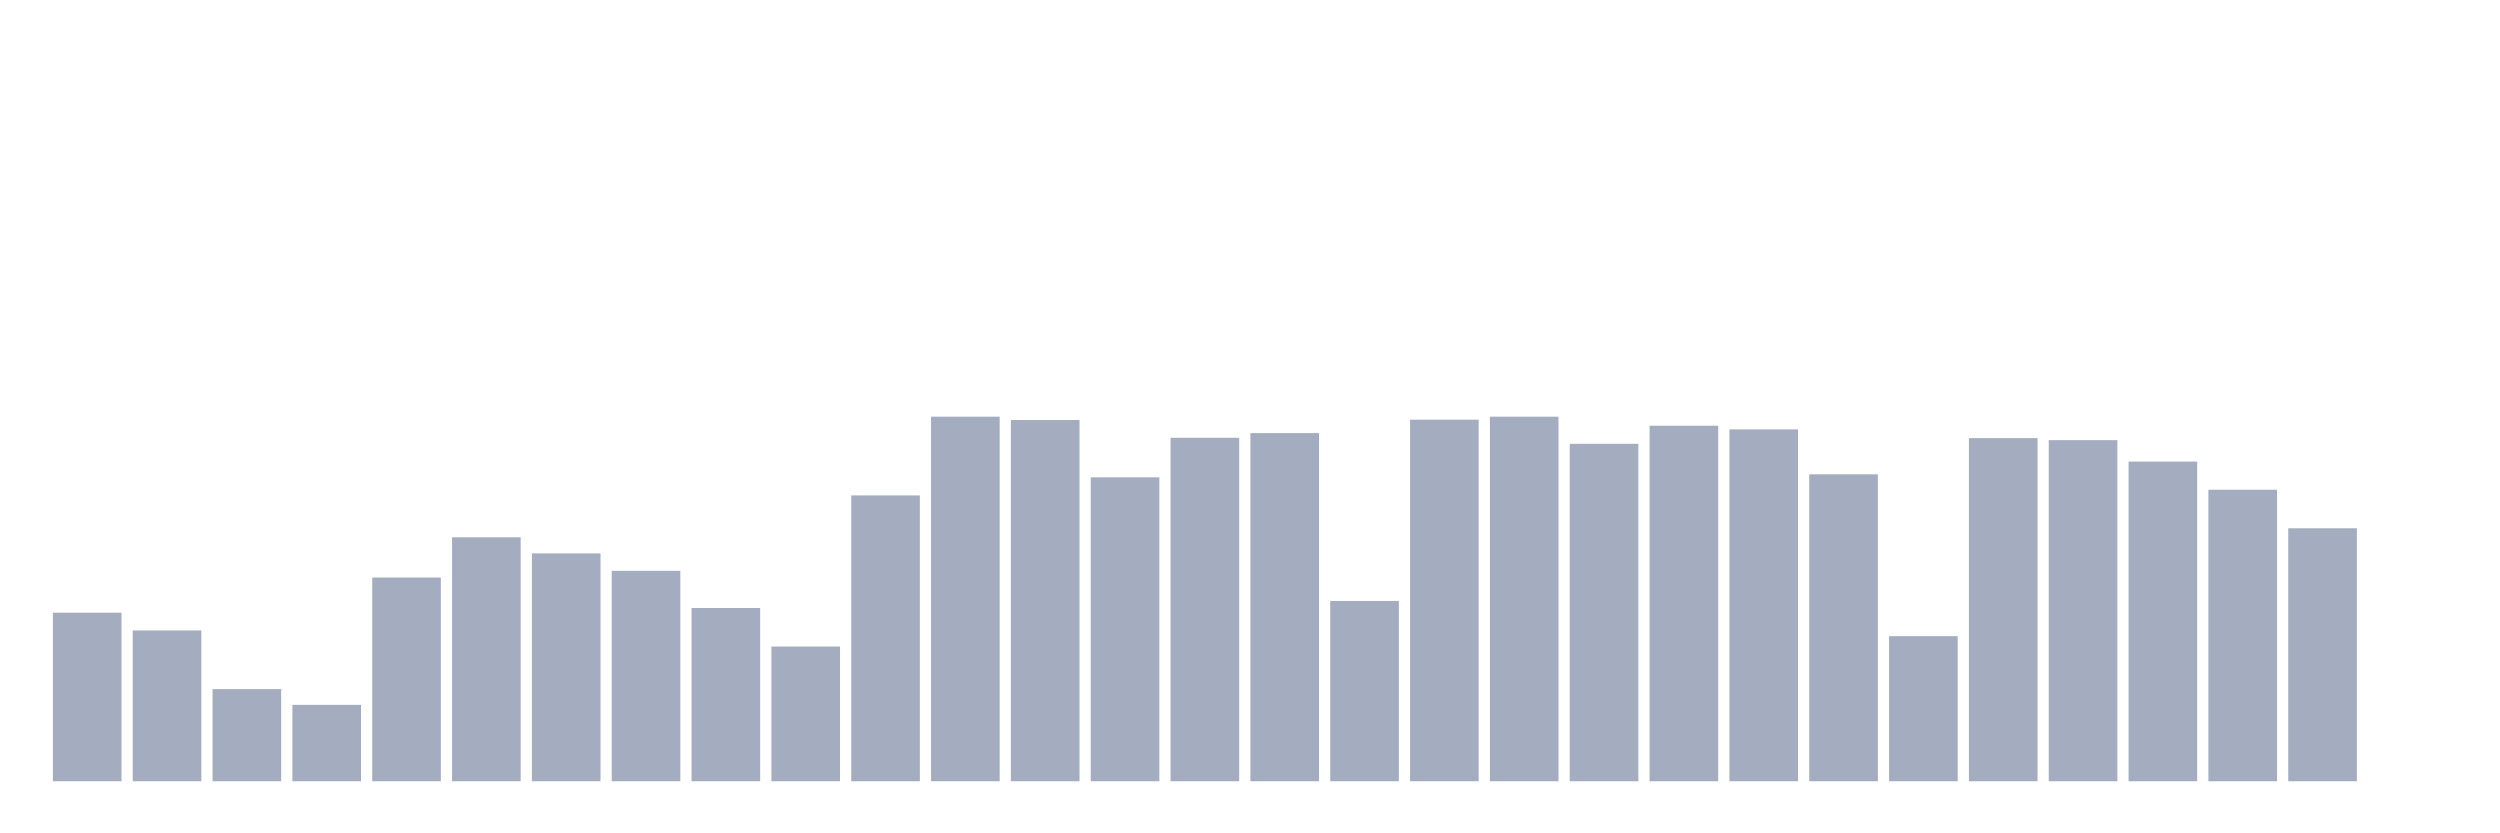 <svg xmlns="http://www.w3.org/2000/svg" viewBox="0 0 480 160"><g transform="translate(10,10)"><rect class="bar" x="0.153" width="13.175" y="107.638" height="32.362" fill="rgb(164,173,192)"></rect><rect class="bar" x="15.482" width="13.175" y="111.048" height="28.952" fill="rgb(164,173,192)"></rect><rect class="bar" x="30.81" width="13.175" y="122.307" height="17.693" fill="rgb(164,173,192)"></rect><rect class="bar" x="46.138" width="13.175" y="125.331" height="14.669" fill="rgb(164,173,192)"></rect><rect class="bar" x="61.466" width="13.175" y="100.882" height="39.118" fill="rgb(164,173,192)"></rect><rect class="bar" x="76.794" width="13.175" y="93.162" height="46.838" fill="rgb(164,173,192)"></rect><rect class="bar" x="92.123" width="13.175" y="96.25" height="43.75" fill="rgb(164,173,192)"></rect><rect class="bar" x="107.451" width="13.175" y="99.596" height="40.404" fill="rgb(164,173,192)"></rect><rect class="bar" x="122.779" width="13.175" y="106.737" height="33.263" fill="rgb(164,173,192)"></rect><rect class="bar" x="138.107" width="13.175" y="114.136" height="25.864" fill="rgb(164,173,192)"></rect><rect class="bar" x="153.436" width="13.175" y="85.119" height="54.881" fill="rgb(164,173,192)"></rect><rect class="bar" x="168.764" width="13.175" y="70" height="70" fill="rgb(164,173,192)"></rect><rect class="bar" x="184.092" width="13.175" y="70.643" height="69.357" fill="rgb(164,173,192)"></rect><rect class="bar" x="199.42" width="13.175" y="81.645" height="58.355" fill="rgb(164,173,192)"></rect><rect class="bar" x="214.748" width="13.175" y="74.053" height="65.947" fill="rgb(164,173,192)"></rect><rect class="bar" x="230.077" width="13.175" y="73.153" height="66.847" fill="rgb(164,173,192)"></rect><rect class="bar" x="245.405" width="13.175" y="105.386" height="34.614" fill="rgb(164,173,192)"></rect><rect class="bar" x="260.733" width="13.175" y="70.579" height="69.421" fill="rgb(164,173,192)"></rect><rect class="bar" x="276.061" width="13.175" y="70" height="70" fill="rgb(164,173,192)"></rect><rect class="bar" x="291.39" width="13.175" y="75.211" height="64.789" fill="rgb(164,173,192)"></rect><rect class="bar" x="306.718" width="13.175" y="71.737" height="68.263" fill="rgb(164,173,192)"></rect><rect class="bar" x="322.046" width="13.175" y="72.445" height="67.555" fill="rgb(164,173,192)"></rect><rect class="bar" x="337.374" width="13.175" y="81.066" height="58.934" fill="rgb(164,173,192)"></rect><rect class="bar" x="352.702" width="13.175" y="112.142" height="27.858" fill="rgb(164,173,192)"></rect><rect class="bar" x="368.031" width="13.175" y="74.118" height="65.882" fill="rgb(164,173,192)"></rect><rect class="bar" x="383.359" width="13.175" y="74.504" height="65.496" fill="rgb(164,173,192)"></rect><rect class="bar" x="398.687" width="13.175" y="78.621" height="61.379" fill="rgb(164,173,192)"></rect><rect class="bar" x="414.015" width="13.175" y="84.026" height="55.974" fill="rgb(164,173,192)"></rect><rect class="bar" x="429.344" width="13.175" y="91.425" height="48.575" fill="rgb(164,173,192)"></rect><rect class="bar" x="444.672" width="13.175" y="140" height="0" fill="rgb(164,173,192)"></rect></g></svg>